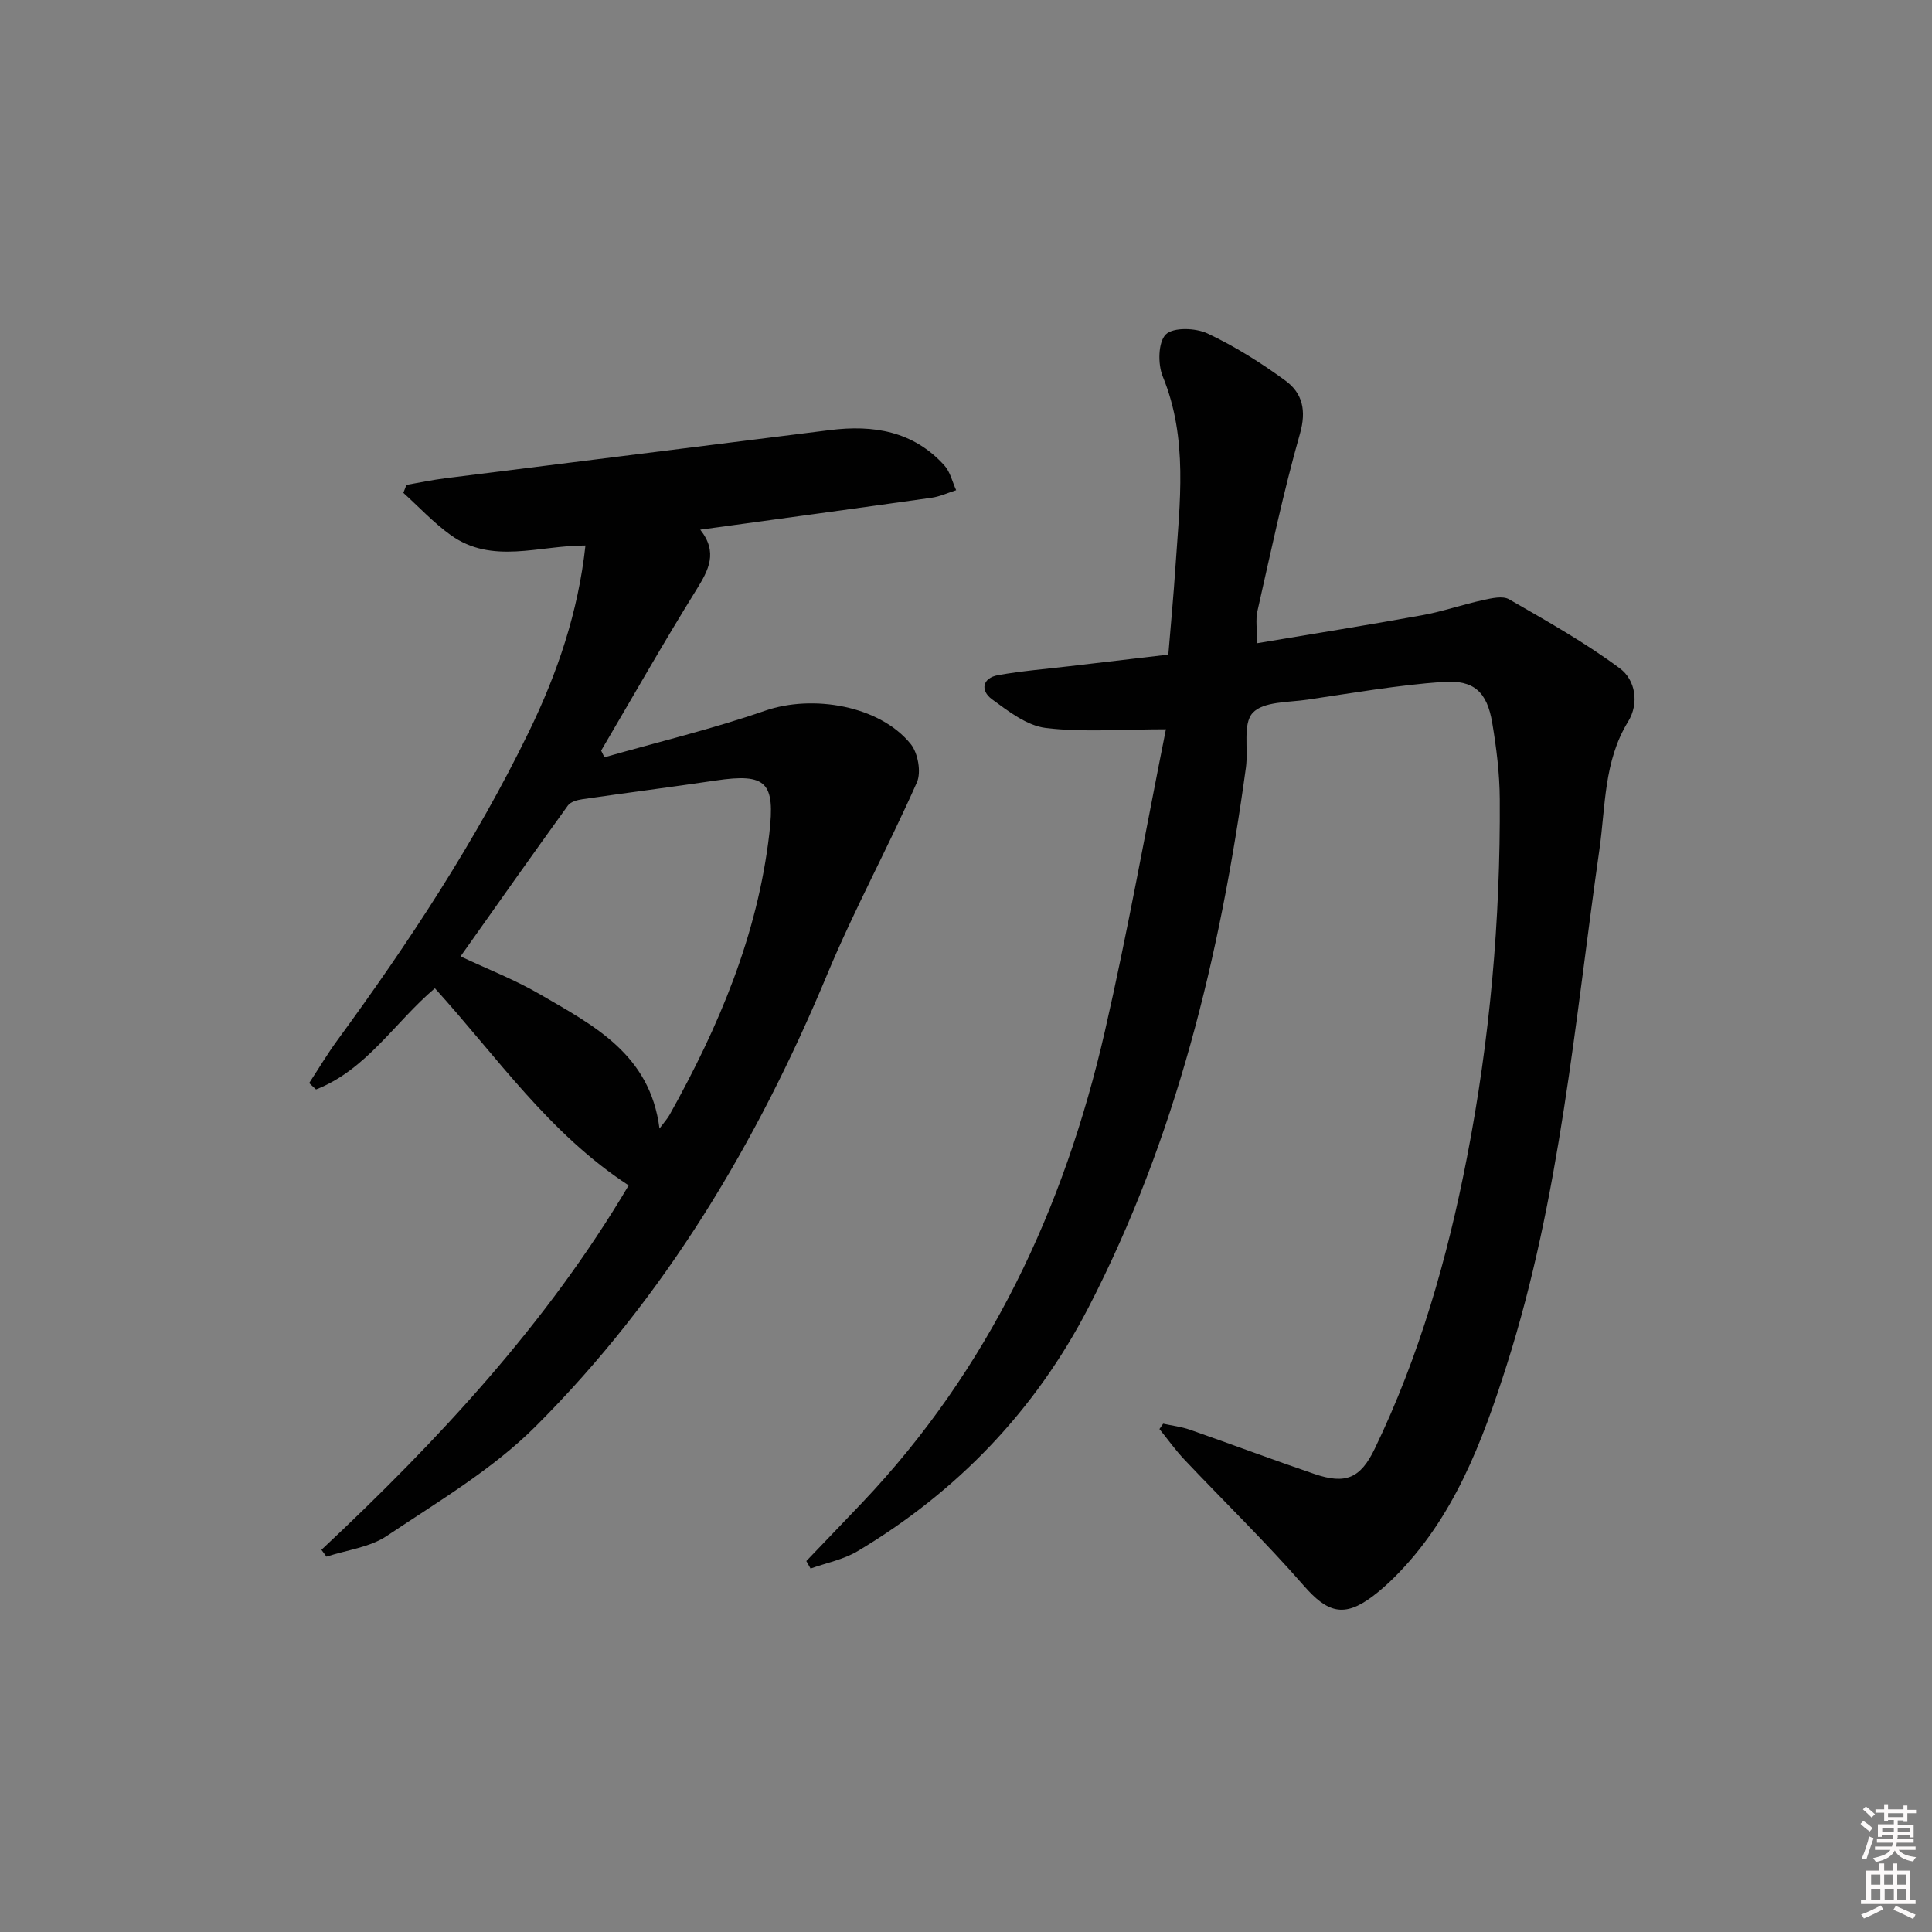<svg enable-background="new 0 0 400 400" viewBox="0 0 400 400" xmlns="http://www.w3.org/2000/svg"><rect x="0" y="0" width="400" height="400" fill="#808080" stroke="none"/><path d="m385.2 377.6.6-.6c.6.4 1.3.9 1.9 1.5l-.6.7c-.8-.6-1.4-1.1-1.9-1.6zm.3 7.1c.6-1.4 1.1-2.9 1.5-4.5.3.1.6.3.9.4-.5 1.4-1 2.9-1.5 4.4l-.9-.2zm.2-10.1.6-.6c.7.5 1.3 1.1 1.9 1.6l-.7.7c-.6-.6-1.2-1.2-1.8-1.7zm8.4-.8h.8v.9h1.8v.7h-1.8v1.8h-.8v-.3h-1.2v.9h3.3v2.6h-.8v-.4h-2.5c0 .3 0 .6-.1.8h3.4v.7h-3.5c0 .3-.1.6-.1.8h4v.7h-3.5c.7.9 1.9 1.3 3.6 1.5-.2.2-.4.5-.6.9-1.9-.3-3.2-1.1-3.8-2.3-.5 1.1-1.8 2-3.9 2.4-.2-.3-.4-.5-.6-.8 1.9-.4 3.1-.9 3.6-1.7h-3.2v-.7h3.5c.1-.2.1-.5.2-.8h-3.3v-.7h3.4c0-.2 0-.5 0-.8h-2.4v.3h-.8v-2.6h3.3v-.9h-1.2v.3h-.8v-1.8h-1.8v-.7h1.8v-.9h.8v.9h3.2zm-4.4 5.5h2.4c0-.3 0-.6 0-.9h-2.4zm1.2-3.1h3.2v-.8h-3.2zm4.4 2.2h-2.4v.9h2.5v-.9z" fill="#fcfafa"/><path d="m389.2 385.8h.9v1.5h1.8v-1.5h.9v1.5h2.7v6h1.1v.9h-11.3v-.9h1.1v-6h2.7v-1.5zm.2 8.7.5.8c-1.2.6-2.5 1.3-4 1.9-.2-.3-.3-.6-.6-.8 1.6-.6 3-1.3 4.1-1.9zm-2-4.3h1.9v-2.1h-1.9zm0 3.1h1.9v-2.2h-1.9zm2.7-3.1h1.9v-2.1h-1.9zm.1 3.1h1.9v-2.2h-1.9zm2.3 1.3c1.4.6 2.7 1.2 4.1 1.8l-.5.9c-1.5-.7-2.8-1.4-4.1-1.9zm2.2-6.5h-1.9v2.1h1.9zm-1.9 5.2h1.9v-2.2h-1.9z" fill="#fcfafa"/><g fill="#010101"><path d="m240.82 294.76c1.84.4 3.75.63 5.52 1.24 8.62 3.01 17.16 6.23 25.8 9.17 6.46 2.2 9.53.92 12.5-5.26 9.22-19.12 15.02-39.38 19.05-60.13 4.77-24.53 6.98-49.35 6.82-74.35-.03-5.28-.69-10.61-1.57-15.83-1.07-6.31-3.75-8.89-10.22-8.42-9.39.68-18.72 2.3-28.05 3.68-3.93.58-9.12.35-11.31 2.73-2.1 2.27-.88 7.47-1.41 11.34-5.31 38.87-14.47 76.7-32.59 111.77-11 21.29-27.17 38.14-47.82 50.46-2.92 1.74-6.47 2.42-9.72 3.59-.29-.52-.59-1.03-.88-1.55 3.84-4.02 7.7-8.02 11.53-12.05 26.27-27.66 41.87-60.9 50.29-97.67 4.76-20.79 8.49-41.82 12.63-62.49-9.2 0-17.12.66-24.85-.27-3.93-.47-7.77-3.46-11.18-5.96-2.37-1.74-2.07-4.38 1.3-4.98 4.88-.87 9.85-1.27 14.78-1.85 6.59-.78 13.17-1.55 20.45-2.4.51-6.15 1.08-12.2 1.48-18.25.88-13.22 2.65-26.45-2.64-39.35-1.04-2.53-.96-7.11.64-8.69 1.54-1.52 6.17-1.36 8.63-.2 5.66 2.66 11.06 6.06 16.12 9.76 3.54 2.59 4.4 6.17 3.02 11.01-3.44 12.09-6.02 24.43-8.8 36.7-.42 1.86-.06 3.9-.06 6.66 11.78-1.98 23.03-3.77 34.24-5.81 4.22-.77 8.32-2.21 12.53-3.12 1.76-.38 4.06-.93 5.39-.16 7.82 4.5 15.74 8.95 22.96 14.32 3.16 2.35 4.04 7.17 1.67 11.02-5.04 8.2-4.65 17.52-5.93 26.47-5.11 35.79-8.12 71.97-19.16 106.65-5.09 15.99-10.99 31.8-23.33 44.06-1.41 1.4-2.92 2.75-4.51 3.94-5.91 4.43-9.34 3.33-14.21-2.25-7.86-9.01-16.46-17.36-24.68-26.06-1.88-1.98-3.47-4.23-5.2-6.36.26-.36.51-.73.77-1.11z"/><path d="m66.55 320.87c24.2-22.68 46.66-46.8 63.61-75.45-16.51-10.76-27.23-26.59-40.12-40.81-8.25 6.97-14.16 16.88-24.61 20.95-.47-.44-.94-.88-1.42-1.32 1.93-2.95 3.74-6 5.82-8.84 14.85-20.3 28.66-41.25 39.69-63.93 5.9-12.14 10.19-24.76 11.69-38.53-9.6-.04-19.29 4.02-27.91-2.17-3.53-2.54-6.55-5.8-9.79-8.73.21-.55.43-1.1.64-1.65 2.68-.46 5.35-1.03 8.05-1.37 26.53-3.34 53.06-6.63 79.59-9.97 9.04-1.14 17.32.21 23.73 7.31 1.22 1.35 1.65 3.4 2.44 5.13-1.68.53-3.33 1.31-5.06 1.56-15.74 2.22-31.49 4.36-47.92 6.61 3.71 4.7 1.74 8.35-.8 12.44-6.81 10.96-13.18 22.19-19.72 33.31.23.46.45.92.68 1.38 11.1-3.17 22.36-5.86 33.25-9.64 9.86-3.42 23.74-1.08 30.17 6.9 1.5 1.86 2.21 5.83 1.27 7.94-5.89 13.33-12.91 26.18-18.51 39.62-14.54 34.91-33.62 66.94-60.43 93.71-8.93 8.92-20.21 15.58-30.81 22.68-3.53 2.37-8.29 2.91-12.49 4.29-.36-.47-.7-.94-1.04-1.42zm69.99-87.22c.99-1.33 1.64-2.03 2.09-2.84 10.18-18.24 18.22-37.19 20.65-58.22 1.22-10.59-.52-12.57-11.12-10.99-9.19 1.36-18.4 2.53-27.59 3.87-1.06.15-2.44.54-2.99 1.3-7.45 10.31-14.78 20.71-22.23 31.24 5.55 2.62 11.3 4.84 16.55 7.91 10.97 6.39 22.69 12.32 24.64 27.73z"/></g></svg>